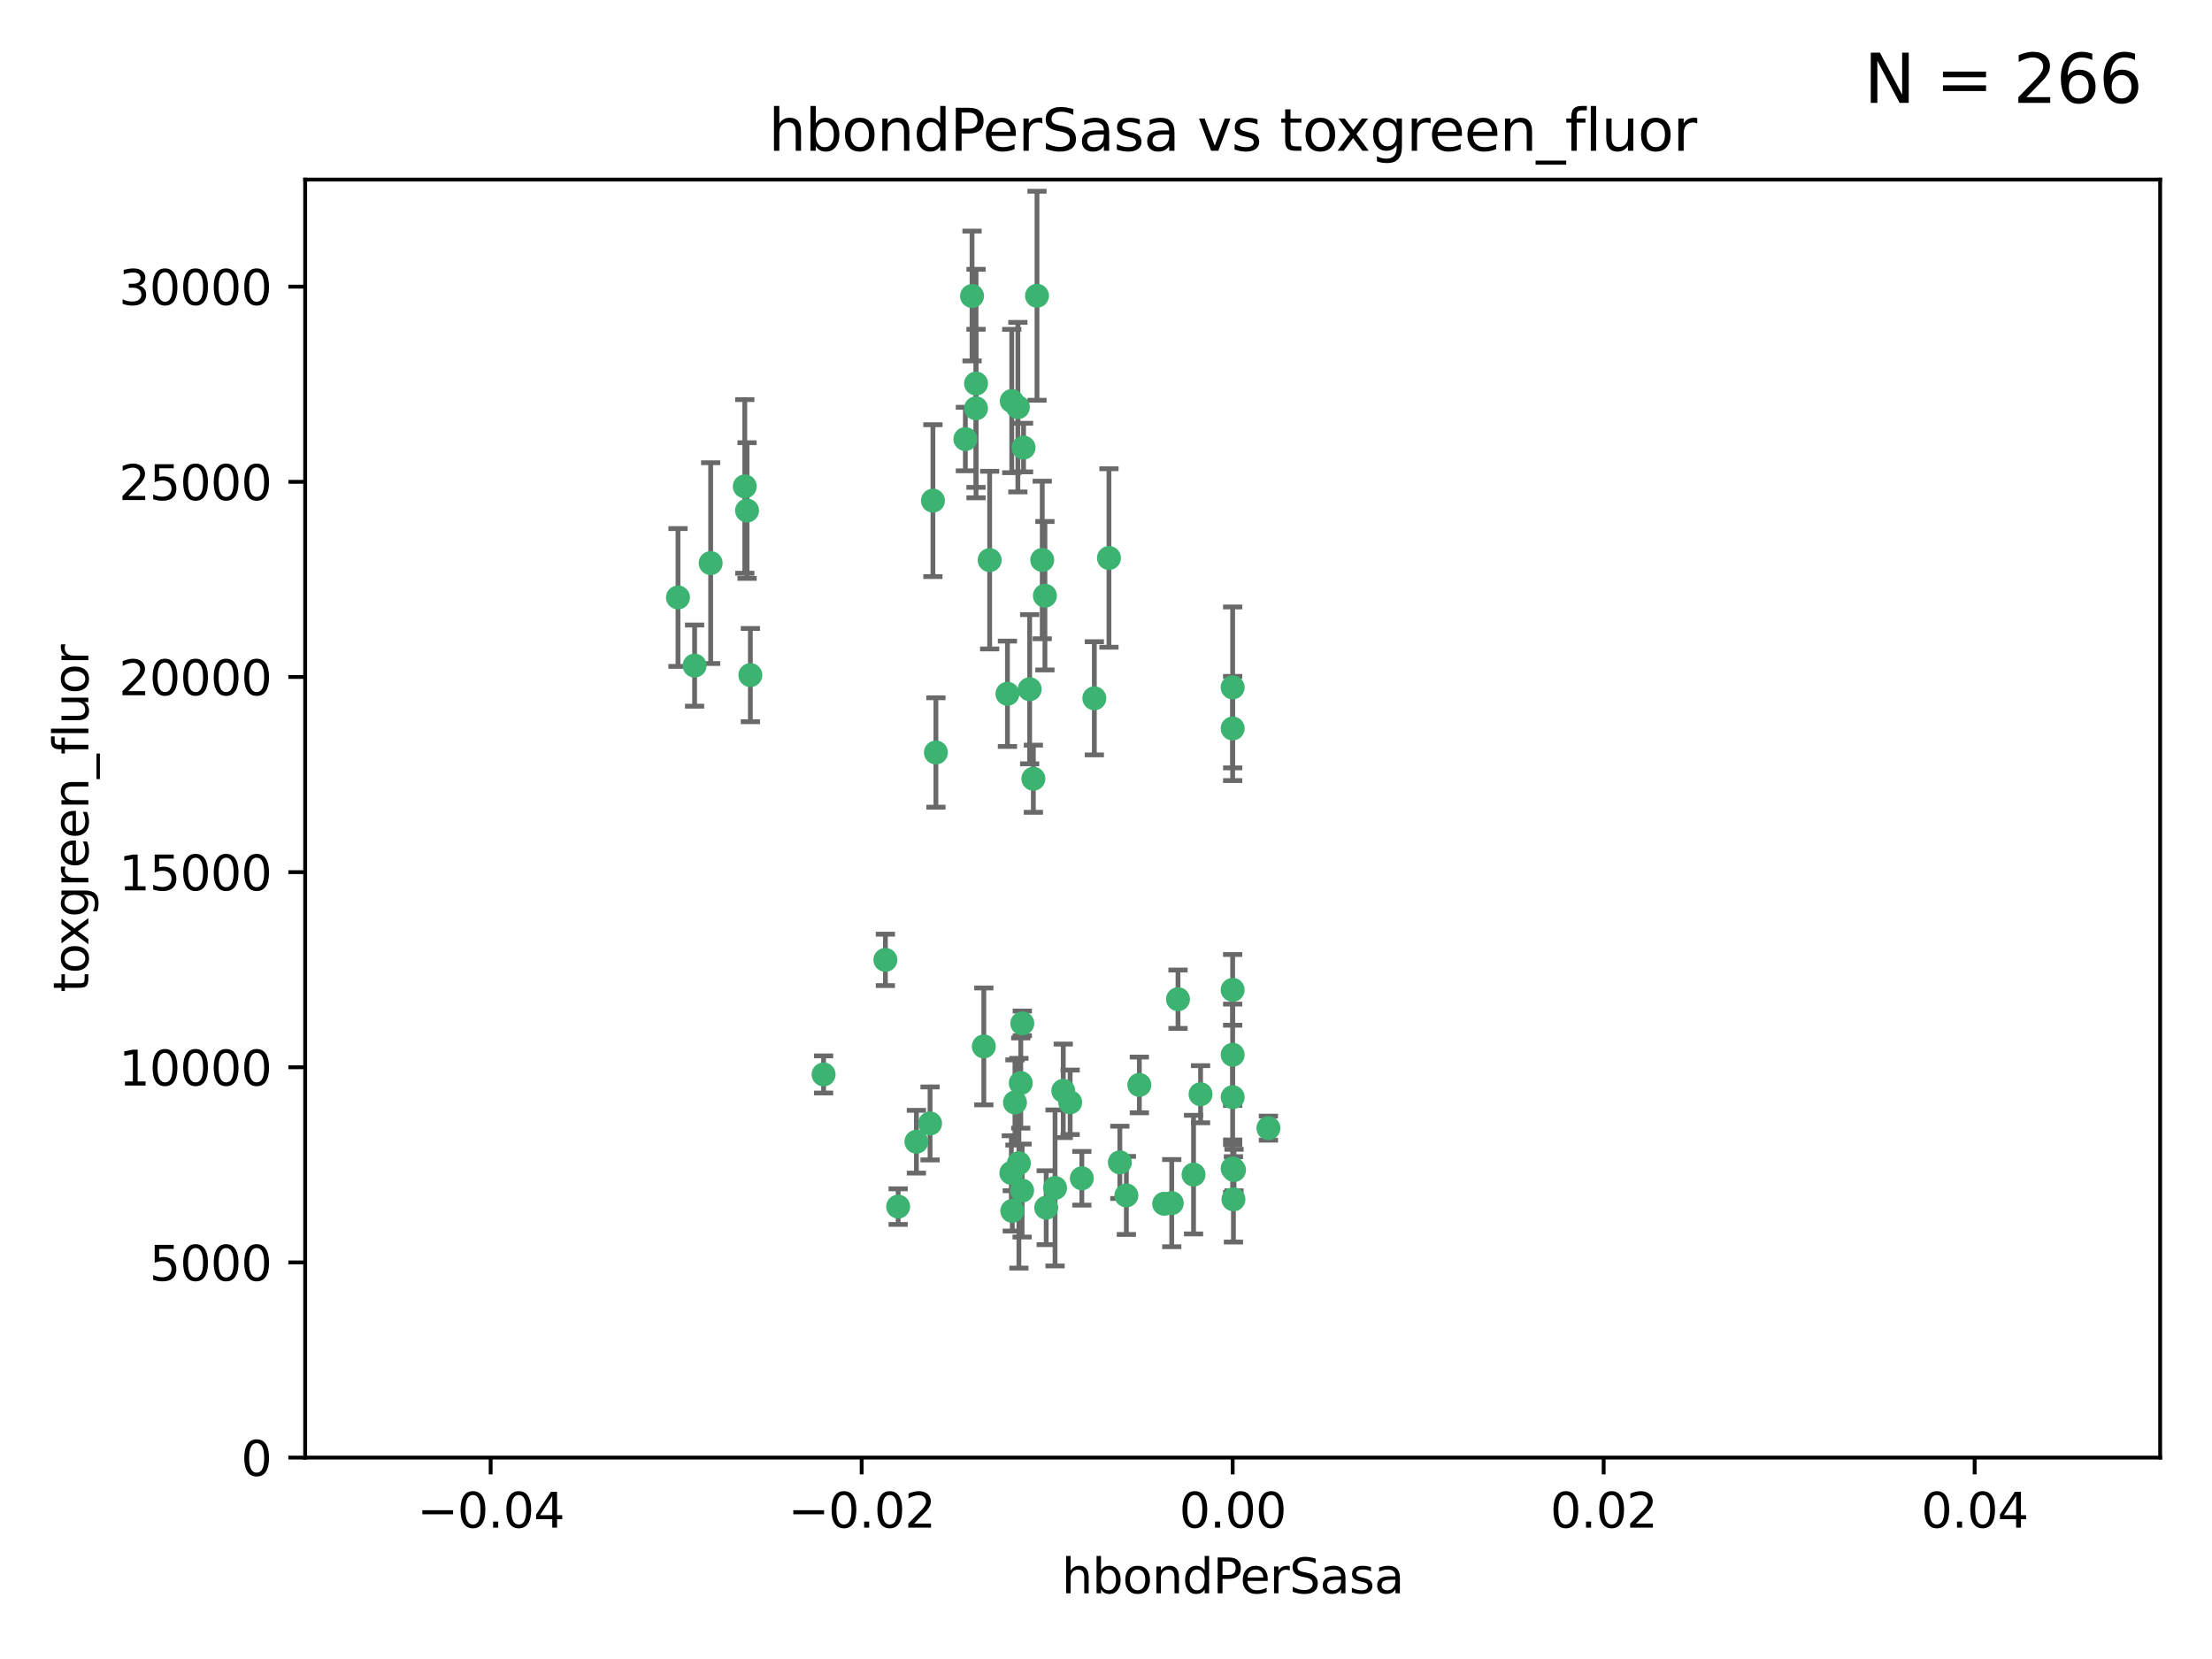 <?xml version="1.0" encoding="utf-8" standalone="no"?>
<!DOCTYPE svg PUBLIC "-//W3C//DTD SVG 1.1//EN"
  "http://www.w3.org/Graphics/SVG/1.1/DTD/svg11.dtd">
<svg xmlns:xlink="http://www.w3.org/1999/xlink" width="460.8pt" height="345.6pt" viewBox="0 0 460.8 345.6" xmlns="http://www.w3.org/2000/svg" version="1.1">
 <defs>
  <style type="text/css">*{stroke-linejoin: round; stroke-linecap: butt}</style>
 </defs>
 <g id="figure_1">
  <g id="patch_1">
   <path d="M 0 345.6 
L 460.8 345.6 
L 460.8 0 
L 0 0 
z
" style="fill: #ffffff"/>
  </g>
  <g id="axes_1">
   <g id="patch_2">
    <path d="M 63.571 303.64 
L 450 303.64 
L 450 37.411 
L 63.571 37.411 
z
" style="fill: #ffffff"/>
   </g>
   <g id="PathCollection_1">
    <defs>
     <path id="mce3daa9ee6" d="M 0 1.118 
C 0.297 1.118 0.581 1 0.791 0.791 
C 1 0.581 1.118 0.297 1.118 0 
C 1.118 -0.297 1 -0.581 0.791 -0.791 
C 0.581 -1 0.297 -1.118 0 -1.118 
C -0.297 -1.118 -0.581 -1 -0.791 -0.791 
C -1 -0.581 -1.118 -0.297 -1.118 0 
C -1.118 0.297 -1 0.581 -0.791 0.791 
C -0.581 1 -0.297 1.118 0 1.118 
z
" style="stroke: #3cb371"/>
    </defs>
    <g clip-path="url(#p9d597a5215)">
     <use xlink:href="#mce3daa9ee6" x="216.026" y="61.614" style="fill: #3cb371; stroke: #3cb371"/>
     <use xlink:href="#mce3daa9ee6" x="217.677" y="124.1" style="fill: #3cb371; stroke: #3cb371"/>
     <use xlink:href="#mce3daa9ee6" x="155.626" y="106.358" style="fill: #3cb371; stroke: #3cb371"/>
     <use xlink:href="#mce3daa9ee6" x="203.329" y="79.9" style="fill: #3cb371; stroke: #3cb371"/>
     <use xlink:href="#mce3daa9ee6" x="203.319" y="85.062" style="fill: #3cb371; stroke: #3cb371"/>
     <use xlink:href="#mce3daa9ee6" x="156.315" y="140.634" style="fill: #3cb371; stroke: #3cb371"/>
     <use xlink:href="#mce3daa9ee6" x="148.044" y="117.306" style="fill: #3cb371; stroke: #3cb371"/>
     <use xlink:href="#mce3daa9ee6" x="155.154" y="101.33" style="fill: #3cb371; stroke: #3cb371"/>
     <use xlink:href="#mce3daa9ee6" x="214.498" y="143.574" style="fill: #3cb371; stroke: #3cb371"/>
     <use xlink:href="#mce3daa9ee6" x="212.043" y="84.817" style="fill: #3cb371; stroke: #3cb371"/>
     <use xlink:href="#mce3daa9ee6" x="206.164" y="116.682" style="fill: #3cb371; stroke: #3cb371"/>
     <use xlink:href="#mce3daa9ee6" x="201.107" y="91.463" style="fill: #3cb371; stroke: #3cb371"/>
     <use xlink:href="#mce3daa9ee6" x="210.768" y="83.54" style="fill: #3cb371; stroke: #3cb371"/>
     <use xlink:href="#mce3daa9ee6" x="264.233" y="235.012" style="fill: #3cb371; stroke: #3cb371"/>
     <use xlink:href="#mce3daa9ee6" x="212.255" y="242.324" style="fill: #3cb371; stroke: #3cb371"/>
     <use xlink:href="#mce3daa9ee6" x="213.226" y="93.237" style="fill: #3cb371; stroke: #3cb371"/>
     <use xlink:href="#mce3daa9ee6" x="217.118" y="116.65" style="fill: #3cb371; stroke: #3cb371"/>
     <use xlink:href="#mce3daa9ee6" x="202.496" y="61.664" style="fill: #3cb371; stroke: #3cb371"/>
     <use xlink:href="#mce3daa9ee6" x="209.868" y="144.527" style="fill: #3cb371; stroke: #3cb371"/>
     <use xlink:href="#mce3daa9ee6" x="184.442" y="199.958" style="fill: #3cb371; stroke: #3cb371"/>
     <use xlink:href="#mce3daa9ee6" x="210.682" y="244.349" style="fill: #3cb371; stroke: #3cb371"/>
     <use xlink:href="#mce3daa9ee6" x="194.344" y="104.293" style="fill: #3cb371; stroke: #3cb371"/>
     <use xlink:href="#mce3daa9ee6" x="194.968" y="156.754" style="fill: #3cb371; stroke: #3cb371"/>
     <use xlink:href="#mce3daa9ee6" x="244.095" y="250.635" style="fill: #3cb371; stroke: #3cb371"/>
     <use xlink:href="#mce3daa9ee6" x="144.699" y="138.657" style="fill: #3cb371; stroke: #3cb371"/>
     <use xlink:href="#mce3daa9ee6" x="141.236" y="124.464" style="fill: #3cb371; stroke: #3cb371"/>
     <use xlink:href="#mce3daa9ee6" x="242.524" y="250.767" style="fill: #3cb371; stroke: #3cb371"/>
     <use xlink:href="#mce3daa9ee6" x="190.904" y="237.838" style="fill: #3cb371; stroke: #3cb371"/>
     <use xlink:href="#mce3daa9ee6" x="215.269" y="162.223" style="fill: #3cb371; stroke: #3cb371"/>
     <use xlink:href="#mce3daa9ee6" x="237.346" y="226.007" style="fill: #3cb371; stroke: #3cb371"/>
     <use xlink:href="#mce3daa9ee6" x="256.948" y="249.848" style="fill: #3cb371; stroke: #3cb371"/>
     <use xlink:href="#mce3daa9ee6" x="219.786" y="247.472" style="fill: #3cb371; stroke: #3cb371"/>
     <use xlink:href="#mce3daa9ee6" x="234.644" y="249.032" style="fill: #3cb371; stroke: #3cb371"/>
     <use xlink:href="#mce3daa9ee6" x="204.948" y="217.987" style="fill: #3cb371; stroke: #3cb371"/>
     <use xlink:href="#mce3daa9ee6" x="212.925" y="248.016" style="fill: #3cb371; stroke: #3cb371"/>
     <use xlink:href="#mce3daa9ee6" x="221.497" y="227.238" style="fill: #3cb371; stroke: #3cb371"/>
     <use xlink:href="#mce3daa9ee6" x="233.286" y="242.138" style="fill: #3cb371; stroke: #3cb371"/>
     <use xlink:href="#mce3daa9ee6" x="217.943" y="251.584" style="fill: #3cb371; stroke: #3cb371"/>
     <use xlink:href="#mce3daa9ee6" x="187.102" y="251.36" style="fill: #3cb371; stroke: #3cb371"/>
     <use xlink:href="#mce3daa9ee6" x="212.966" y="213.19" style="fill: #3cb371; stroke: #3cb371"/>
     <use xlink:href="#mce3daa9ee6" x="256.786" y="206.203" style="fill: #3cb371; stroke: #3cb371"/>
     <use xlink:href="#mce3daa9ee6" x="227.97" y="145.468" style="fill: #3cb371; stroke: #3cb371"/>
     <use xlink:href="#mce3daa9ee6" x="222.931" y="229.628" style="fill: #3cb371; stroke: #3cb371"/>
     <use xlink:href="#mce3daa9ee6" x="211.436" y="229.663" style="fill: #3cb371; stroke: #3cb371"/>
     <use xlink:href="#mce3daa9ee6" x="225.369" y="245.459" style="fill: #3cb371; stroke: #3cb371"/>
     <use xlink:href="#mce3daa9ee6" x="256.786" y="219.726" style="fill: #3cb371; stroke: #3cb371"/>
     <use xlink:href="#mce3daa9ee6" x="245.4" y="208.158" style="fill: #3cb371; stroke: #3cb371"/>
     <use xlink:href="#mce3daa9ee6" x="210.881" y="252.249" style="fill: #3cb371; stroke: #3cb371"/>
     <use xlink:href="#mce3daa9ee6" x="250.099" y="227.947" style="fill: #3cb371; stroke: #3cb371"/>
     <use xlink:href="#mce3daa9ee6" x="256.786" y="143.2" style="fill: #3cb371; stroke: #3cb371"/>
     <use xlink:href="#mce3daa9ee6" x="231.015" y="116.24" style="fill: #3cb371; stroke: #3cb371"/>
     <use xlink:href="#mce3daa9ee6" x="256.786" y="228.56" style="fill: #3cb371; stroke: #3cb371"/>
     <use xlink:href="#mce3daa9ee6" x="256.786" y="243.416" style="fill: #3cb371; stroke: #3cb371"/>
     <use xlink:href="#mce3daa9ee6" x="248.636" y="244.691" style="fill: #3cb371; stroke: #3cb371"/>
     <use xlink:href="#mce3daa9ee6" x="257.069" y="243.742" style="fill: #3cb371; stroke: #3cb371"/>
     <use xlink:href="#mce3daa9ee6" x="212.645" y="225.621" style="fill: #3cb371; stroke: #3cb371"/>
     <use xlink:href="#mce3daa9ee6" x="193.749" y="234.031" style="fill: #3cb371; stroke: #3cb371"/>
     <use xlink:href="#mce3daa9ee6" x="171.569" y="223.827" style="fill: #3cb371; stroke: #3cb371"/>
     <use xlink:href="#mce3daa9ee6" x="256.786" y="151.755" style="fill: #3cb371; stroke: #3cb371"/>
    </g>
   </g>
   <g id="matplotlib.axis_1">
    <g id="xtick_1">
     <g id="line2d_1">
      <defs>
       <path id="m438fb7c236" d="M 0 0 
L 0 3.5 
" style="stroke: #000000; stroke-width: 0.8"/>
      </defs>
      <g>
       <use xlink:href="#m438fb7c236" x="102.214" y="303.64" style="stroke: #000000; stroke-width: 0.8"/>
      </g>
     </g>
     <g id="text_1">
      <!-- −0.04 -->
      <g transform="translate(86.891 318.238)scale(0.1 -0.1)">
       <defs>
        <path id="DejaVuSans-2212" d="M 678 2272 
L 4684 2272 
L 4684 1741 
L 678 1741 
L 678 2272 
z
" transform="scale(0.016)"/>
        <path id="DejaVuSans-30" d="M 2034 4250 
Q 1547 4250 1301 3770 
Q 1056 3291 1056 2328 
Q 1056 1369 1301 889 
Q 1547 409 2034 409 
Q 2525 409 2770 889 
Q 3016 1369 3016 2328 
Q 3016 3291 2770 3770 
Q 2525 4250 2034 4250 
z
M 2034 4750 
Q 2819 4750 3233 4129 
Q 3647 3509 3647 2328 
Q 3647 1150 3233 529 
Q 2819 -91 2034 -91 
Q 1250 -91 836 529 
Q 422 1150 422 2328 
Q 422 3509 836 4129 
Q 1250 4750 2034 4750 
z
" transform="scale(0.016)"/>
        <path id="DejaVuSans-2e" d="M 684 794 
L 1344 794 
L 1344 0 
L 684 0 
L 684 794 
z
" transform="scale(0.016)"/>
        <path id="DejaVuSans-34" d="M 2419 4116 
L 825 1625 
L 2419 1625 
L 2419 4116 
z
M 2253 4666 
L 3047 4666 
L 3047 1625 
L 3713 1625 
L 3713 1100 
L 3047 1100 
L 3047 0 
L 2419 0 
L 2419 1100 
L 313 1100 
L 313 1709 
L 2253 4666 
z
" transform="scale(0.016)"/>
       </defs>
       <use xlink:href="#DejaVuSans-2212"/>
       <use xlink:href="#DejaVuSans-30" x="83.789"/>
       <use xlink:href="#DejaVuSans-2e" x="147.412"/>
       <use xlink:href="#DejaVuSans-30" x="179.199"/>
       <use xlink:href="#DejaVuSans-34" x="242.822"/>
      </g>
     </g>
    </g>
    <g id="xtick_2">
     <g id="line2d_2">
      <g>
       <use xlink:href="#m438fb7c236" x="179.5" y="303.64" style="stroke: #000000; stroke-width: 0.8"/>
      </g>
     </g>
     <g id="text_2">
      <!-- −0.02 -->
      <g transform="translate(164.177 318.238)scale(0.1 -0.1)">
       <defs>
        <path id="DejaVuSans-32" d="M 1228 531 
L 3431 531 
L 3431 0 
L 469 0 
L 469 531 
Q 828 903 1448 1529 
Q 2069 2156 2228 2338 
Q 2531 2678 2651 2914 
Q 2772 3150 2772 3378 
Q 2772 3750 2511 3984 
Q 2250 4219 1831 4219 
Q 1534 4219 1204 4116 
Q 875 4013 500 3803 
L 500 4441 
Q 881 4594 1212 4672 
Q 1544 4750 1819 4750 
Q 2544 4750 2975 4387 
Q 3406 4025 3406 3419 
Q 3406 3131 3298 2873 
Q 3191 2616 2906 2266 
Q 2828 2175 2409 1742 
Q 1991 1309 1228 531 
z
" transform="scale(0.016)"/>
       </defs>
       <use xlink:href="#DejaVuSans-2212"/>
       <use xlink:href="#DejaVuSans-30" x="83.789"/>
       <use xlink:href="#DejaVuSans-2e" x="147.412"/>
       <use xlink:href="#DejaVuSans-30" x="179.199"/>
       <use xlink:href="#DejaVuSans-32" x="242.822"/>
      </g>
     </g>
    </g>
    <g id="xtick_3">
     <g id="line2d_3">
      <g>
       <use xlink:href="#m438fb7c236" x="256.786" y="303.64" style="stroke: #000000; stroke-width: 0.8"/>
      </g>
     </g>
     <g id="text_3">
      <!-- 0.00 -->
      <g transform="translate(245.653 318.238)scale(0.1 -0.1)">
       <use xlink:href="#DejaVuSans-30"/>
       <use xlink:href="#DejaVuSans-2e" x="63.623"/>
       <use xlink:href="#DejaVuSans-30" x="95.41"/>
       <use xlink:href="#DejaVuSans-30" x="159.033"/>
      </g>
     </g>
    </g>
    <g id="xtick_4">
     <g id="line2d_4">
      <g>
       <use xlink:href="#m438fb7c236" x="334.071" y="303.64" style="stroke: #000000; stroke-width: 0.8"/>
      </g>
     </g>
     <g id="text_4">
      <!-- 0.02 -->
      <g transform="translate(322.939 318.238)scale(0.1 -0.1)">
       <use xlink:href="#DejaVuSans-30"/>
       <use xlink:href="#DejaVuSans-2e" x="63.623"/>
       <use xlink:href="#DejaVuSans-30" x="95.41"/>
       <use xlink:href="#DejaVuSans-32" x="159.033"/>
      </g>
     </g>
    </g>
    <g id="xtick_5">
     <g id="line2d_5">
      <g>
       <use xlink:href="#m438fb7c236" x="411.357" y="303.64" style="stroke: #000000; stroke-width: 0.8"/>
      </g>
     </g>
     <g id="text_5">
      <!-- 0.04 -->
      <g transform="translate(400.224 318.238)scale(0.1 -0.1)">
       <use xlink:href="#DejaVuSans-30"/>
       <use xlink:href="#DejaVuSans-2e" x="63.623"/>
       <use xlink:href="#DejaVuSans-30" x="95.41"/>
       <use xlink:href="#DejaVuSans-34" x="159.033"/>
      </g>
     </g>
    </g>
    <g id="text_6">
     <!-- hbondPerSasa -->
     <g transform="translate(221.168 331.917)scale(0.1 -0.1)">
      <defs>
       <path id="DejaVuSans-68" d="M 3513 2113 
L 3513 0 
L 2938 0 
L 2938 2094 
Q 2938 2591 2744 2837 
Q 2550 3084 2163 3084 
Q 1697 3084 1428 2787 
Q 1159 2491 1159 1978 
L 1159 0 
L 581 0 
L 581 4863 
L 1159 4863 
L 1159 2956 
Q 1366 3272 1645 3428 
Q 1925 3584 2291 3584 
Q 2894 3584 3203 3211 
Q 3513 2838 3513 2113 
z
" transform="scale(0.016)"/>
       <path id="DejaVuSans-62" d="M 3116 1747 
Q 3116 2381 2855 2742 
Q 2594 3103 2138 3103 
Q 1681 3103 1420 2742 
Q 1159 2381 1159 1747 
Q 1159 1113 1420 752 
Q 1681 391 2138 391 
Q 2594 391 2855 752 
Q 3116 1113 3116 1747 
z
M 1159 2969 
Q 1341 3281 1617 3432 
Q 1894 3584 2278 3584 
Q 2916 3584 3314 3078 
Q 3713 2572 3713 1747 
Q 3713 922 3314 415 
Q 2916 -91 2278 -91 
Q 1894 -91 1617 61 
Q 1341 213 1159 525 
L 1159 0 
L 581 0 
L 581 4863 
L 1159 4863 
L 1159 2969 
z
" transform="scale(0.016)"/>
       <path id="DejaVuSans-6f" d="M 1959 3097 
Q 1497 3097 1228 2736 
Q 959 2375 959 1747 
Q 959 1119 1226 758 
Q 1494 397 1959 397 
Q 2419 397 2687 759 
Q 2956 1122 2956 1747 
Q 2956 2369 2687 2733 
Q 2419 3097 1959 3097 
z
M 1959 3584 
Q 2709 3584 3137 3096 
Q 3566 2609 3566 1747 
Q 3566 888 3137 398 
Q 2709 -91 1959 -91 
Q 1206 -91 779 398 
Q 353 888 353 1747 
Q 353 2609 779 3096 
Q 1206 3584 1959 3584 
z
" transform="scale(0.016)"/>
       <path id="DejaVuSans-6e" d="M 3513 2113 
L 3513 0 
L 2938 0 
L 2938 2094 
Q 2938 2591 2744 2837 
Q 2550 3084 2163 3084 
Q 1697 3084 1428 2787 
Q 1159 2491 1159 1978 
L 1159 0 
L 581 0 
L 581 3500 
L 1159 3500 
L 1159 2956 
Q 1366 3272 1645 3428 
Q 1925 3584 2291 3584 
Q 2894 3584 3203 3211 
Q 3513 2838 3513 2113 
z
" transform="scale(0.016)"/>
       <path id="DejaVuSans-64" d="M 2906 2969 
L 2906 4863 
L 3481 4863 
L 3481 0 
L 2906 0 
L 2906 525 
Q 2725 213 2448 61 
Q 2172 -91 1784 -91 
Q 1150 -91 751 415 
Q 353 922 353 1747 
Q 353 2572 751 3078 
Q 1150 3584 1784 3584 
Q 2172 3584 2448 3432 
Q 2725 3281 2906 2969 
z
M 947 1747 
Q 947 1113 1208 752 
Q 1469 391 1925 391 
Q 2381 391 2643 752 
Q 2906 1113 2906 1747 
Q 2906 2381 2643 2742 
Q 2381 3103 1925 3103 
Q 1469 3103 1208 2742 
Q 947 2381 947 1747 
z
" transform="scale(0.016)"/>
       <path id="DejaVuSans-50" d="M 1259 4147 
L 1259 2394 
L 2053 2394 
Q 2494 2394 2734 2622 
Q 2975 2850 2975 3272 
Q 2975 3691 2734 3919 
Q 2494 4147 2053 4147 
L 1259 4147 
z
M 628 4666 
L 2053 4666 
Q 2838 4666 3239 4311 
Q 3641 3956 3641 3272 
Q 3641 2581 3239 2228 
Q 2838 1875 2053 1875 
L 1259 1875 
L 1259 0 
L 628 0 
L 628 4666 
z
" transform="scale(0.016)"/>
       <path id="DejaVuSans-65" d="M 3597 1894 
L 3597 1613 
L 953 1613 
Q 991 1019 1311 708 
Q 1631 397 2203 397 
Q 2534 397 2845 478 
Q 3156 559 3463 722 
L 3463 178 
Q 3153 47 2828 -22 
Q 2503 -91 2169 -91 
Q 1331 -91 842 396 
Q 353 884 353 1716 
Q 353 2575 817 3079 
Q 1281 3584 2069 3584 
Q 2775 3584 3186 3129 
Q 3597 2675 3597 1894 
z
M 3022 2063 
Q 3016 2534 2758 2815 
Q 2500 3097 2075 3097 
Q 1594 3097 1305 2825 
Q 1016 2553 972 2059 
L 3022 2063 
z
" transform="scale(0.016)"/>
       <path id="DejaVuSans-72" d="M 2631 2963 
Q 2534 3019 2420 3045 
Q 2306 3072 2169 3072 
Q 1681 3072 1420 2755 
Q 1159 2438 1159 1844 
L 1159 0 
L 581 0 
L 581 3500 
L 1159 3500 
L 1159 2956 
Q 1341 3275 1631 3429 
Q 1922 3584 2338 3584 
Q 2397 3584 2469 3576 
Q 2541 3569 2628 3553 
L 2631 2963 
z
" transform="scale(0.016)"/>
       <path id="DejaVuSans-53" d="M 3425 4513 
L 3425 3897 
Q 3066 4069 2747 4153 
Q 2428 4238 2131 4238 
Q 1616 4238 1336 4038 
Q 1056 3838 1056 3469 
Q 1056 3159 1242 3001 
Q 1428 2844 1947 2747 
L 2328 2669 
Q 3034 2534 3370 2195 
Q 3706 1856 3706 1288 
Q 3706 609 3251 259 
Q 2797 -91 1919 -91 
Q 1588 -91 1214 -16 
Q 841 59 441 206 
L 441 856 
Q 825 641 1194 531 
Q 1563 422 1919 422 
Q 2459 422 2753 634 
Q 3047 847 3047 1241 
Q 3047 1584 2836 1778 
Q 2625 1972 2144 2069 
L 1759 2144 
Q 1053 2284 737 2584 
Q 422 2884 422 3419 
Q 422 4038 858 4394 
Q 1294 4750 2059 4750 
Q 2388 4750 2728 4690 
Q 3069 4631 3425 4513 
z
" transform="scale(0.016)"/>
       <path id="DejaVuSans-61" d="M 2194 1759 
Q 1497 1759 1228 1600 
Q 959 1441 959 1056 
Q 959 750 1161 570 
Q 1363 391 1709 391 
Q 2188 391 2477 730 
Q 2766 1069 2766 1631 
L 2766 1759 
L 2194 1759 
z
M 3341 1997 
L 3341 0 
L 2766 0 
L 2766 531 
Q 2569 213 2275 61 
Q 1981 -91 1556 -91 
Q 1019 -91 701 211 
Q 384 513 384 1019 
Q 384 1609 779 1909 
Q 1175 2209 1959 2209 
L 2766 2209 
L 2766 2266 
Q 2766 2663 2505 2880 
Q 2244 3097 1772 3097 
Q 1472 3097 1187 3025 
Q 903 2953 641 2809 
L 641 3341 
Q 956 3463 1253 3523 
Q 1550 3584 1831 3584 
Q 2591 3584 2966 3190 
Q 3341 2797 3341 1997 
z
" transform="scale(0.016)"/>
       <path id="DejaVuSans-73" d="M 2834 3397 
L 2834 2853 
Q 2591 2978 2328 3040 
Q 2066 3103 1784 3103 
Q 1356 3103 1142 2972 
Q 928 2841 928 2578 
Q 928 2378 1081 2264 
Q 1234 2150 1697 2047 
L 1894 2003 
Q 2506 1872 2764 1633 
Q 3022 1394 3022 966 
Q 3022 478 2636 193 
Q 2250 -91 1575 -91 
Q 1294 -91 989 -36 
Q 684 19 347 128 
L 347 722 
Q 666 556 975 473 
Q 1284 391 1588 391 
Q 1994 391 2212 530 
Q 2431 669 2431 922 
Q 2431 1156 2273 1281 
Q 2116 1406 1581 1522 
L 1381 1569 
Q 847 1681 609 1914 
Q 372 2147 372 2553 
Q 372 3047 722 3315 
Q 1072 3584 1716 3584 
Q 2034 3584 2315 3537 
Q 2597 3491 2834 3397 
z
" transform="scale(0.016)"/>
      </defs>
      <use xlink:href="#DejaVuSans-68"/>
      <use xlink:href="#DejaVuSans-62" x="63.379"/>
      <use xlink:href="#DejaVuSans-6f" x="126.855"/>
      <use xlink:href="#DejaVuSans-6e" x="188.037"/>
      <use xlink:href="#DejaVuSans-64" x="251.416"/>
      <use xlink:href="#DejaVuSans-50" x="314.893"/>
      <use xlink:href="#DejaVuSans-65" x="371.57"/>
      <use xlink:href="#DejaVuSans-72" x="433.094"/>
      <use xlink:href="#DejaVuSans-53" x="474.207"/>
      <use xlink:href="#DejaVuSans-61" x="537.684"/>
      <use xlink:href="#DejaVuSans-73" x="598.963"/>
      <use xlink:href="#DejaVuSans-61" x="651.062"/>
     </g>
    </g>
   </g>
   <g id="matplotlib.axis_2">
    <g id="ytick_1">
     <g id="line2d_6">
      <defs>
       <path id="m5b113734f9" d="M 0 0 
L -3.5 0 
" style="stroke: #000000; stroke-width: 0.8"/>
      </defs>
      <g>
       <use xlink:href="#m5b113734f9" x="63.571" y="303.64" style="stroke: #000000; stroke-width: 0.8"/>
      </g>
     </g>
     <g id="text_7">
      <!-- 0 -->
      <g transform="translate(50.209 307.439)scale(0.1 -0.1)">
       <use xlink:href="#DejaVuSans-30"/>
      </g>
     </g>
    </g>
    <g id="ytick_2">
     <g id="line2d_7">
      <g>
       <use xlink:href="#m5b113734f9" x="63.571" y="262.986" style="stroke: #000000; stroke-width: 0.8"/>
      </g>
     </g>
     <g id="text_8">
      <!-- 5000 -->
      <g transform="translate(31.121 266.786)scale(0.1 -0.1)">
       <defs>
        <path id="DejaVuSans-35" d="M 691 4666 
L 3169 4666 
L 3169 4134 
L 1269 4134 
L 1269 2991 
Q 1406 3038 1543 3061 
Q 1681 3084 1819 3084 
Q 2600 3084 3056 2656 
Q 3513 2228 3513 1497 
Q 3513 744 3044 326 
Q 2575 -91 1722 -91 
Q 1428 -91 1123 -41 
Q 819 9 494 109 
L 494 744 
Q 775 591 1075 516 
Q 1375 441 1709 441 
Q 2250 441 2565 725 
Q 2881 1009 2881 1497 
Q 2881 1984 2565 2268 
Q 2250 2553 1709 2553 
Q 1456 2553 1204 2497 
Q 953 2441 691 2322 
L 691 4666 
z
" transform="scale(0.016)"/>
       </defs>
       <use xlink:href="#DejaVuSans-35"/>
       <use xlink:href="#DejaVuSans-30" x="63.623"/>
       <use xlink:href="#DejaVuSans-30" x="127.246"/>
       <use xlink:href="#DejaVuSans-30" x="190.869"/>
      </g>
     </g>
    </g>
    <g id="ytick_3">
     <g id="line2d_8">
      <g>
       <use xlink:href="#m5b113734f9" x="63.571" y="222.333" style="stroke: #000000; stroke-width: 0.8"/>
      </g>
     </g>
     <g id="text_9">
      <!-- 10000 -->
      <g transform="translate(24.759 226.132)scale(0.1 -0.1)">
       <defs>
        <path id="DejaVuSans-31" d="M 794 531 
L 1825 531 
L 1825 4091 
L 703 3866 
L 703 4441 
L 1819 4666 
L 2450 4666 
L 2450 531 
L 3481 531 
L 3481 0 
L 794 0 
L 794 531 
z
" transform="scale(0.016)"/>
       </defs>
       <use xlink:href="#DejaVuSans-31"/>
       <use xlink:href="#DejaVuSans-30" x="63.623"/>
       <use xlink:href="#DejaVuSans-30" x="127.246"/>
       <use xlink:href="#DejaVuSans-30" x="190.869"/>
       <use xlink:href="#DejaVuSans-30" x="254.492"/>
      </g>
     </g>
    </g>
    <g id="ytick_4">
     <g id="line2d_9">
      <g>
       <use xlink:href="#m5b113734f9" x="63.571" y="181.679" style="stroke: #000000; stroke-width: 0.8"/>
      </g>
     </g>
     <g id="text_10">
      <!-- 15000 -->
      <g transform="translate(24.759 185.478)scale(0.1 -0.1)">
       <use xlink:href="#DejaVuSans-31"/>
       <use xlink:href="#DejaVuSans-35" x="63.623"/>
       <use xlink:href="#DejaVuSans-30" x="127.246"/>
       <use xlink:href="#DejaVuSans-30" x="190.869"/>
       <use xlink:href="#DejaVuSans-30" x="254.492"/>
      </g>
     </g>
    </g>
    <g id="ytick_5">
     <g id="line2d_10">
      <g>
       <use xlink:href="#m5b113734f9" x="63.571" y="141.026" style="stroke: #000000; stroke-width: 0.8"/>
      </g>
     </g>
     <g id="text_11">
      <!-- 20000 -->
      <g transform="translate(24.759 144.825)scale(0.1 -0.1)">
       <use xlink:href="#DejaVuSans-32"/>
       <use xlink:href="#DejaVuSans-30" x="63.623"/>
       <use xlink:href="#DejaVuSans-30" x="127.246"/>
       <use xlink:href="#DejaVuSans-30" x="190.869"/>
       <use xlink:href="#DejaVuSans-30" x="254.492"/>
      </g>
     </g>
    </g>
    <g id="ytick_6">
     <g id="line2d_11">
      <g>
       <use xlink:href="#m5b113734f9" x="63.571" y="100.372" style="stroke: #000000; stroke-width: 0.8"/>
      </g>
     </g>
     <g id="text_12">
      <!-- 25000 -->
      <g transform="translate(24.759 104.171)scale(0.1 -0.1)">
       <use xlink:href="#DejaVuSans-32"/>
       <use xlink:href="#DejaVuSans-35" x="63.623"/>
       <use xlink:href="#DejaVuSans-30" x="127.246"/>
       <use xlink:href="#DejaVuSans-30" x="190.869"/>
       <use xlink:href="#DejaVuSans-30" x="254.492"/>
      </g>
     </g>
    </g>
    <g id="ytick_7">
     <g id="line2d_12">
      <g>
       <use xlink:href="#m5b113734f9" x="63.571" y="59.718" style="stroke: #000000; stroke-width: 0.8"/>
      </g>
     </g>
     <g id="text_13">
      <!-- 30000 -->
      <g transform="translate(24.759 63.518)scale(0.1 -0.1)">
       <defs>
        <path id="DejaVuSans-33" d="M 2597 2516 
Q 3050 2419 3304 2112 
Q 3559 1806 3559 1356 
Q 3559 666 3084 287 
Q 2609 -91 1734 -91 
Q 1441 -91 1130 -33 
Q 819 25 488 141 
L 488 750 
Q 750 597 1062 519 
Q 1375 441 1716 441 
Q 2309 441 2620 675 
Q 2931 909 2931 1356 
Q 2931 1769 2642 2001 
Q 2353 2234 1838 2234 
L 1294 2234 
L 1294 2753 
L 1863 2753 
Q 2328 2753 2575 2939 
Q 2822 3125 2822 3475 
Q 2822 3834 2567 4026 
Q 2313 4219 1838 4219 
Q 1578 4219 1281 4162 
Q 984 4106 628 3988 
L 628 4550 
Q 988 4650 1302 4700 
Q 1616 4750 1894 4750 
Q 2613 4750 3031 4423 
Q 3450 4097 3450 3541 
Q 3450 3153 3228 2886 
Q 3006 2619 2597 2516 
z
" transform="scale(0.016)"/>
       </defs>
       <use xlink:href="#DejaVuSans-33"/>
       <use xlink:href="#DejaVuSans-30" x="63.623"/>
       <use xlink:href="#DejaVuSans-30" x="127.246"/>
       <use xlink:href="#DejaVuSans-30" x="190.869"/>
       <use xlink:href="#DejaVuSans-30" x="254.492"/>
      </g>
     </g>
    </g>
    <g id="text_14">
     <!-- toxgreen_fluor -->
     <g transform="translate(18.401 206.72)rotate(-90)scale(0.1 -0.1)">
      <defs>
       <path id="DejaVuSans-74" d="M 1172 4494 
L 1172 3500 
L 2356 3500 
L 2356 3053 
L 1172 3053 
L 1172 1153 
Q 1172 725 1289 603 
Q 1406 481 1766 481 
L 2356 481 
L 2356 0 
L 1766 0 
Q 1100 0 847 248 
Q 594 497 594 1153 
L 594 3053 
L 172 3053 
L 172 3500 
L 594 3500 
L 594 4494 
L 1172 4494 
z
" transform="scale(0.016)"/>
       <path id="DejaVuSans-78" d="M 3513 3500 
L 2247 1797 
L 3578 0 
L 2900 0 
L 1881 1375 
L 863 0 
L 184 0 
L 1544 1831 
L 300 3500 
L 978 3500 
L 1906 2253 
L 2834 3500 
L 3513 3500 
z
" transform="scale(0.016)"/>
       <path id="DejaVuSans-67" d="M 2906 1791 
Q 2906 2416 2648 2759 
Q 2391 3103 1925 3103 
Q 1463 3103 1205 2759 
Q 947 2416 947 1791 
Q 947 1169 1205 825 
Q 1463 481 1925 481 
Q 2391 481 2648 825 
Q 2906 1169 2906 1791 
z
M 3481 434 
Q 3481 -459 3084 -895 
Q 2688 -1331 1869 -1331 
Q 1566 -1331 1297 -1286 
Q 1028 -1241 775 -1147 
L 775 -588 
Q 1028 -725 1275 -790 
Q 1522 -856 1778 -856 
Q 2344 -856 2625 -561 
Q 2906 -266 2906 331 
L 2906 616 
Q 2728 306 2450 153 
Q 2172 0 1784 0 
Q 1141 0 747 490 
Q 353 981 353 1791 
Q 353 2603 747 3093 
Q 1141 3584 1784 3584 
Q 2172 3584 2450 3431 
Q 2728 3278 2906 2969 
L 2906 3500 
L 3481 3500 
L 3481 434 
z
" transform="scale(0.016)"/>
       <path id="DejaVuSans-5f" d="M 3263 -1063 
L 3263 -1509 
L -63 -1509 
L -63 -1063 
L 3263 -1063 
z
" transform="scale(0.016)"/>
       <path id="DejaVuSans-66" d="M 2375 4863 
L 2375 4384 
L 1825 4384 
Q 1516 4384 1395 4259 
Q 1275 4134 1275 3809 
L 1275 3500 
L 2222 3500 
L 2222 3053 
L 1275 3053 
L 1275 0 
L 697 0 
L 697 3053 
L 147 3053 
L 147 3500 
L 697 3500 
L 697 3744 
Q 697 4328 969 4595 
Q 1241 4863 1831 4863 
L 2375 4863 
z
" transform="scale(0.016)"/>
       <path id="DejaVuSans-6c" d="M 603 4863 
L 1178 4863 
L 1178 0 
L 603 0 
L 603 4863 
z
" transform="scale(0.016)"/>
       <path id="DejaVuSans-75" d="M 544 1381 
L 544 3500 
L 1119 3500 
L 1119 1403 
Q 1119 906 1312 657 
Q 1506 409 1894 409 
Q 2359 409 2629 706 
Q 2900 1003 2900 1516 
L 2900 3500 
L 3475 3500 
L 3475 0 
L 2900 0 
L 2900 538 
Q 2691 219 2414 64 
Q 2138 -91 1772 -91 
Q 1169 -91 856 284 
Q 544 659 544 1381 
z
M 1991 3584 
L 1991 3584 
z
" transform="scale(0.016)"/>
      </defs>
      <use xlink:href="#DejaVuSans-74"/>
      <use xlink:href="#DejaVuSans-6f" x="39.209"/>
      <use xlink:href="#DejaVuSans-78" x="97.266"/>
      <use xlink:href="#DejaVuSans-67" x="156.445"/>
      <use xlink:href="#DejaVuSans-72" x="219.922"/>
      <use xlink:href="#DejaVuSans-65" x="258.785"/>
      <use xlink:href="#DejaVuSans-65" x="320.309"/>
      <use xlink:href="#DejaVuSans-6e" x="381.832"/>
      <use xlink:href="#DejaVuSans-5f" x="445.211"/>
      <use xlink:href="#DejaVuSans-66" x="495.211"/>
      <use xlink:href="#DejaVuSans-6c" x="530.416"/>
      <use xlink:href="#DejaVuSans-75" x="558.199"/>
      <use xlink:href="#DejaVuSans-6f" x="621.578"/>
      <use xlink:href="#DejaVuSans-72" x="682.76"/>
     </g>
    </g>
   </g>
   <g id="LineCollection_1">
    <path d="M 216.026 83.38 
L 216.026 39.848 
" clip-path="url(#p9d597a5215)" style="fill: none; stroke: #696969"/>
    <path d="M 217.677 139.562 
L 217.677 108.638 
" clip-path="url(#p9d597a5215)" style="fill: none; stroke: #696969"/>
    <path d="M 155.626 120.489 
L 155.626 92.227 
" clip-path="url(#p9d597a5215)" style="fill: none; stroke: #696969"/>
    <path d="M 203.329 103.698 
L 203.329 56.102 
" clip-path="url(#p9d597a5215)" style="fill: none; stroke: #696969"/>
    <path d="M 203.319 101.528 
L 203.319 68.595 
" clip-path="url(#p9d597a5215)" style="fill: none; stroke: #696969"/>
    <path d="M 156.315 150.349 
L 156.315 130.92 
" clip-path="url(#p9d597a5215)" style="fill: none; stroke: #696969"/>
    <path d="M 148.044 138.218 
L 148.044 96.393 
" clip-path="url(#p9d597a5215)" style="fill: none; stroke: #696969"/>
    <path d="M 155.154 119.415 
L 155.154 83.245 
" clip-path="url(#p9d597a5215)" style="fill: none; stroke: #696969"/>
    <path d="M 214.498 159.116 
L 214.498 128.031 
" clip-path="url(#p9d597a5215)" style="fill: none; stroke: #696969"/>
    <path d="M 212.043 102.476 
L 212.043 67.157 
" clip-path="url(#p9d597a5215)" style="fill: none; stroke: #696969"/>
    <path d="M 206.164 135.19 
L 206.164 98.175 
" clip-path="url(#p9d597a5215)" style="fill: none; stroke: #696969"/>
    <path d="M 201.107 98.075 
L 201.107 84.85 
" clip-path="url(#p9d597a5215)" style="fill: none; stroke: #696969"/>
    <path d="M 210.768 98.468 
L 210.768 68.613 
" clip-path="url(#p9d597a5215)" style="fill: none; stroke: #696969"/>
    <path d="M 264.233 237.516 
L 264.233 232.507 
" clip-path="url(#p9d597a5215)" style="fill: none; stroke: #696969"/>
    <path d="M 212.255 264.166 
L 212.255 220.481 
" clip-path="url(#p9d597a5215)" style="fill: none; stroke: #696969"/>
    <path d="M 213.226 98.3 
L 213.226 88.175 
" clip-path="url(#p9d597a5215)" style="fill: none; stroke: #696969"/>
    <path d="M 217.118 133.058 
L 217.118 100.243 
" clip-path="url(#p9d597a5215)" style="fill: none; stroke: #696969"/>
    <path d="M 202.496 75.185 
L 202.496 48.142 
" clip-path="url(#p9d597a5215)" style="fill: none; stroke: #696969"/>
    <path d="M 209.868 155.498 
L 209.868 133.556 
" clip-path="url(#p9d597a5215)" style="fill: none; stroke: #696969"/>
    <path d="M 184.442 205.31 
L 184.442 194.605 
" clip-path="url(#p9d597a5215)" style="fill: none; stroke: #696969"/>
    <path d="M 210.682 252.096 
L 210.682 236.603 
" clip-path="url(#p9d597a5215)" style="fill: none; stroke: #696969"/>
    <path d="M 194.344 120.111 
L 194.344 88.475 
" clip-path="url(#p9d597a5215)" style="fill: none; stroke: #696969"/>
    <path d="M 194.968 168.148 
L 194.968 145.359 
" clip-path="url(#p9d597a5215)" style="fill: none; stroke: #696969"/>
    <path d="M 244.095 259.717 
L 244.095 241.553 
" clip-path="url(#p9d597a5215)" style="fill: none; stroke: #696969"/>
    <path d="M 144.699 147.112 
L 144.699 130.202 
" clip-path="url(#p9d597a5215)" style="fill: none; stroke: #696969"/>
    <path d="M 141.236 138.816 
L 141.236 110.112 
" clip-path="url(#p9d597a5215)" style="fill: none; stroke: #696969"/>
    <path d="M 242.524 251.458 
L 242.524 250.077 
" clip-path="url(#p9d597a5215)" style="fill: none; stroke: #696969"/>
    <path d="M 190.904 244.374 
L 190.904 231.301 
" clip-path="url(#p9d597a5215)" style="fill: none; stroke: #696969"/>
    <path d="M 215.269 169.217 
L 215.269 155.229 
" clip-path="url(#p9d597a5215)" style="fill: none; stroke: #696969"/>
    <path d="M 237.346 231.811 
L 237.346 220.203 
" clip-path="url(#p9d597a5215)" style="fill: none; stroke: #696969"/>
    <path d="M 256.948 258.739 
L 256.948 240.957 
" clip-path="url(#p9d597a5215)" style="fill: none; stroke: #696969"/>
    <path d="M 219.786 263.721 
L 219.786 231.224 
" clip-path="url(#p9d597a5215)" style="fill: none; stroke: #696969"/>
    <path d="M 234.644 257.161 
L 234.644 240.903 
" clip-path="url(#p9d597a5215)" style="fill: none; stroke: #696969"/>
    <path d="M 204.948 230.162 
L 204.948 205.812 
" clip-path="url(#p9d597a5215)" style="fill: none; stroke: #696969"/>
    <path d="M 212.925 257.7 
L 212.925 238.331 
" clip-path="url(#p9d597a5215)" style="fill: none; stroke: #696969"/>
    <path d="M 221.497 236.979 
L 221.497 217.496 
" clip-path="url(#p9d597a5215)" style="fill: none; stroke: #696969"/>
    <path d="M 233.286 249.663 
L 233.286 234.612 
" clip-path="url(#p9d597a5215)" style="fill: none; stroke: #696969"/>
    <path d="M 217.943 259.282 
L 217.943 243.886 
" clip-path="url(#p9d597a5215)" style="fill: none; stroke: #696969"/>
    <path d="M 187.102 255.066 
L 187.102 247.654 
" clip-path="url(#p9d597a5215)" style="fill: none; stroke: #696969"/>
    <path d="M 212.966 215.762 
L 212.966 210.618 
" clip-path="url(#p9d597a5215)" style="fill: none; stroke: #696969"/>
    <path d="M 256.786 213.569 
L 256.786 198.836 
" clip-path="url(#p9d597a5215)" style="fill: none; stroke: #696969"/>
    <path d="M 227.97 157.254 
L 227.97 133.683 
" clip-path="url(#p9d597a5215)" style="fill: none; stroke: #696969"/>
    <path d="M 222.931 236.34 
L 222.931 222.916 
" clip-path="url(#p9d597a5215)" style="fill: none; stroke: #696969"/>
    <path d="M 211.436 238.535 
L 211.436 220.792 
" clip-path="url(#p9d597a5215)" style="fill: none; stroke: #696969"/>
    <path d="M 225.369 251.049 
L 225.369 239.868 
" clip-path="url(#p9d597a5215)" style="fill: none; stroke: #696969"/>
    <path d="M 256.786 230.277 
L 256.786 209.176 
" clip-path="url(#p9d597a5215)" style="fill: none; stroke: #696969"/>
    <path d="M 245.4 214.239 
L 245.4 202.077 
" clip-path="url(#p9d597a5215)" style="fill: none; stroke: #696969"/>
    <path d="M 210.881 256.451 
L 210.881 248.048 
" clip-path="url(#p9d597a5215)" style="fill: none; stroke: #696969"/>
    <path d="M 250.099 233.892 
L 250.099 222.002 
" clip-path="url(#p9d597a5215)" style="fill: none; stroke: #696969"/>
    <path d="M 256.786 159.961 
L 256.786 126.439 
" clip-path="url(#p9d597a5215)" style="fill: none; stroke: #696969"/>
    <path d="M 231.015 134.83 
L 231.015 97.649 
" clip-path="url(#p9d597a5215)" style="fill: none; stroke: #696969"/>
    <path d="M 256.786 237.48 
L 256.786 219.64 
" clip-path="url(#p9d597a5215)" style="fill: none; stroke: #696969"/>
    <path d="M 256.786 248.392 
L 256.786 238.44 
" clip-path="url(#p9d597a5215)" style="fill: none; stroke: #696969"/>
    <path d="M 248.636 257.049 
L 248.636 232.333 
" clip-path="url(#p9d597a5215)" style="fill: none; stroke: #696969"/>
    <path d="M 257.069 248.063 
L 257.069 239.42 
" clip-path="url(#p9d597a5215)" style="fill: none; stroke: #696969"/>
    <path d="M 212.645 235.016 
L 212.645 216.227 
" clip-path="url(#p9d597a5215)" style="fill: none; stroke: #696969"/>
    <path d="M 193.749 241.631 
L 193.749 226.431 
" clip-path="url(#p9d597a5215)" style="fill: none; stroke: #696969"/>
    <path d="M 171.569 227.689 
L 171.569 219.964 
" clip-path="url(#p9d597a5215)" style="fill: none; stroke: #696969"/>
    <path d="M 256.786 162.606 
L 256.786 140.905 
" clip-path="url(#p9d597a5215)" style="fill: none; stroke: #696969"/>
   </g>
   <g id="line2d_13">
    <defs>
     <path id="m5033ce3127" d="M 2 0 
L -2 -0 
" style="stroke: #696969"/>
    </defs>
    <g clip-path="url(#p9d597a5215)">
     <use xlink:href="#m5033ce3127" x="216.026" y="83.38" style="fill: #696969; stroke: #696969"/>
     <use xlink:href="#m5033ce3127" x="217.677" y="139.562" style="fill: #696969; stroke: #696969"/>
     <use xlink:href="#m5033ce3127" x="155.626" y="120.489" style="fill: #696969; stroke: #696969"/>
     <use xlink:href="#m5033ce3127" x="203.329" y="103.698" style="fill: #696969; stroke: #696969"/>
     <use xlink:href="#m5033ce3127" x="203.319" y="101.528" style="fill: #696969; stroke: #696969"/>
     <use xlink:href="#m5033ce3127" x="156.315" y="150.349" style="fill: #696969; stroke: #696969"/>
     <use xlink:href="#m5033ce3127" x="148.044" y="138.218" style="fill: #696969; stroke: #696969"/>
     <use xlink:href="#m5033ce3127" x="155.154" y="119.415" style="fill: #696969; stroke: #696969"/>
     <use xlink:href="#m5033ce3127" x="214.498" y="159.116" style="fill: #696969; stroke: #696969"/>
     <use xlink:href="#m5033ce3127" x="212.043" y="102.476" style="fill: #696969; stroke: #696969"/>
     <use xlink:href="#m5033ce3127" x="206.164" y="135.19" style="fill: #696969; stroke: #696969"/>
     <use xlink:href="#m5033ce3127" x="201.107" y="98.075" style="fill: #696969; stroke: #696969"/>
     <use xlink:href="#m5033ce3127" x="210.768" y="98.468" style="fill: #696969; stroke: #696969"/>
     <use xlink:href="#m5033ce3127" x="264.233" y="237.516" style="fill: #696969; stroke: #696969"/>
     <use xlink:href="#m5033ce3127" x="212.255" y="264.166" style="fill: #696969; stroke: #696969"/>
     <use xlink:href="#m5033ce3127" x="213.226" y="98.3" style="fill: #696969; stroke: #696969"/>
     <use xlink:href="#m5033ce3127" x="217.118" y="133.058" style="fill: #696969; stroke: #696969"/>
     <use xlink:href="#m5033ce3127" x="202.496" y="75.185" style="fill: #696969; stroke: #696969"/>
     <use xlink:href="#m5033ce3127" x="209.868" y="155.498" style="fill: #696969; stroke: #696969"/>
     <use xlink:href="#m5033ce3127" x="184.442" y="205.31" style="fill: #696969; stroke: #696969"/>
     <use xlink:href="#m5033ce3127" x="210.682" y="252.096" style="fill: #696969; stroke: #696969"/>
     <use xlink:href="#m5033ce3127" x="194.344" y="120.111" style="fill: #696969; stroke: #696969"/>
     <use xlink:href="#m5033ce3127" x="194.968" y="168.148" style="fill: #696969; stroke: #696969"/>
     <use xlink:href="#m5033ce3127" x="244.095" y="259.717" style="fill: #696969; stroke: #696969"/>
     <use xlink:href="#m5033ce3127" x="144.699" y="147.112" style="fill: #696969; stroke: #696969"/>
     <use xlink:href="#m5033ce3127" x="141.236" y="138.816" style="fill: #696969; stroke: #696969"/>
     <use xlink:href="#m5033ce3127" x="242.524" y="251.458" style="fill: #696969; stroke: #696969"/>
     <use xlink:href="#m5033ce3127" x="190.904" y="244.374" style="fill: #696969; stroke: #696969"/>
     <use xlink:href="#m5033ce3127" x="215.269" y="169.217" style="fill: #696969; stroke: #696969"/>
     <use xlink:href="#m5033ce3127" x="237.346" y="231.811" style="fill: #696969; stroke: #696969"/>
     <use xlink:href="#m5033ce3127" x="256.948" y="258.739" style="fill: #696969; stroke: #696969"/>
     <use xlink:href="#m5033ce3127" x="219.786" y="263.721" style="fill: #696969; stroke: #696969"/>
     <use xlink:href="#m5033ce3127" x="234.644" y="257.161" style="fill: #696969; stroke: #696969"/>
     <use xlink:href="#m5033ce3127" x="204.948" y="230.162" style="fill: #696969; stroke: #696969"/>
     <use xlink:href="#m5033ce3127" x="212.925" y="257.7" style="fill: #696969; stroke: #696969"/>
     <use xlink:href="#m5033ce3127" x="221.497" y="236.979" style="fill: #696969; stroke: #696969"/>
     <use xlink:href="#m5033ce3127" x="233.286" y="249.663" style="fill: #696969; stroke: #696969"/>
     <use xlink:href="#m5033ce3127" x="217.943" y="259.282" style="fill: #696969; stroke: #696969"/>
     <use xlink:href="#m5033ce3127" x="187.102" y="255.066" style="fill: #696969; stroke: #696969"/>
     <use xlink:href="#m5033ce3127" x="212.966" y="215.762" style="fill: #696969; stroke: #696969"/>
     <use xlink:href="#m5033ce3127" x="256.786" y="213.569" style="fill: #696969; stroke: #696969"/>
     <use xlink:href="#m5033ce3127" x="227.97" y="157.254" style="fill: #696969; stroke: #696969"/>
     <use xlink:href="#m5033ce3127" x="222.931" y="236.34" style="fill: #696969; stroke: #696969"/>
     <use xlink:href="#m5033ce3127" x="211.436" y="238.535" style="fill: #696969; stroke: #696969"/>
     <use xlink:href="#m5033ce3127" x="225.369" y="251.049" style="fill: #696969; stroke: #696969"/>
     <use xlink:href="#m5033ce3127" x="256.786" y="230.277" style="fill: #696969; stroke: #696969"/>
     <use xlink:href="#m5033ce3127" x="245.4" y="214.239" style="fill: #696969; stroke: #696969"/>
     <use xlink:href="#m5033ce3127" x="210.881" y="256.451" style="fill: #696969; stroke: #696969"/>
     <use xlink:href="#m5033ce3127" x="250.099" y="233.892" style="fill: #696969; stroke: #696969"/>
     <use xlink:href="#m5033ce3127" x="256.786" y="159.961" style="fill: #696969; stroke: #696969"/>
     <use xlink:href="#m5033ce3127" x="231.015" y="134.83" style="fill: #696969; stroke: #696969"/>
     <use xlink:href="#m5033ce3127" x="256.786" y="237.48" style="fill: #696969; stroke: #696969"/>
     <use xlink:href="#m5033ce3127" x="256.786" y="248.392" style="fill: #696969; stroke: #696969"/>
     <use xlink:href="#m5033ce3127" x="248.636" y="257.049" style="fill: #696969; stroke: #696969"/>
     <use xlink:href="#m5033ce3127" x="257.069" y="248.063" style="fill: #696969; stroke: #696969"/>
     <use xlink:href="#m5033ce3127" x="212.645" y="235.016" style="fill: #696969; stroke: #696969"/>
     <use xlink:href="#m5033ce3127" x="193.749" y="241.631" style="fill: #696969; stroke: #696969"/>
     <use xlink:href="#m5033ce3127" x="171.569" y="227.689" style="fill: #696969; stroke: #696969"/>
     <use xlink:href="#m5033ce3127" x="256.786" y="162.606" style="fill: #696969; stroke: #696969"/>
    </g>
   </g>
   <g id="line2d_14">
    <g clip-path="url(#p9d597a5215)">
     <use xlink:href="#m5033ce3127" x="216.026" y="39.848" style="fill: #696969; stroke: #696969"/>
     <use xlink:href="#m5033ce3127" x="217.677" y="108.638" style="fill: #696969; stroke: #696969"/>
     <use xlink:href="#m5033ce3127" x="155.626" y="92.227" style="fill: #696969; stroke: #696969"/>
     <use xlink:href="#m5033ce3127" x="203.329" y="56.102" style="fill: #696969; stroke: #696969"/>
     <use xlink:href="#m5033ce3127" x="203.319" y="68.595" style="fill: #696969; stroke: #696969"/>
     <use xlink:href="#m5033ce3127" x="156.315" y="130.92" style="fill: #696969; stroke: #696969"/>
     <use xlink:href="#m5033ce3127" x="148.044" y="96.393" style="fill: #696969; stroke: #696969"/>
     <use xlink:href="#m5033ce3127" x="155.154" y="83.245" style="fill: #696969; stroke: #696969"/>
     <use xlink:href="#m5033ce3127" x="214.498" y="128.031" style="fill: #696969; stroke: #696969"/>
     <use xlink:href="#m5033ce3127" x="212.043" y="67.157" style="fill: #696969; stroke: #696969"/>
     <use xlink:href="#m5033ce3127" x="206.164" y="98.175" style="fill: #696969; stroke: #696969"/>
     <use xlink:href="#m5033ce3127" x="201.107" y="84.85" style="fill: #696969; stroke: #696969"/>
     <use xlink:href="#m5033ce3127" x="210.768" y="68.613" style="fill: #696969; stroke: #696969"/>
     <use xlink:href="#m5033ce3127" x="264.233" y="232.507" style="fill: #696969; stroke: #696969"/>
     <use xlink:href="#m5033ce3127" x="212.255" y="220.481" style="fill: #696969; stroke: #696969"/>
     <use xlink:href="#m5033ce3127" x="213.226" y="88.175" style="fill: #696969; stroke: #696969"/>
     <use xlink:href="#m5033ce3127" x="217.118" y="100.243" style="fill: #696969; stroke: #696969"/>
     <use xlink:href="#m5033ce3127" x="202.496" y="48.142" style="fill: #696969; stroke: #696969"/>
     <use xlink:href="#m5033ce3127" x="209.868" y="133.556" style="fill: #696969; stroke: #696969"/>
     <use xlink:href="#m5033ce3127" x="184.442" y="194.605" style="fill: #696969; stroke: #696969"/>
     <use xlink:href="#m5033ce3127" x="210.682" y="236.603" style="fill: #696969; stroke: #696969"/>
     <use xlink:href="#m5033ce3127" x="194.344" y="88.475" style="fill: #696969; stroke: #696969"/>
     <use xlink:href="#m5033ce3127" x="194.968" y="145.359" style="fill: #696969; stroke: #696969"/>
     <use xlink:href="#m5033ce3127" x="244.095" y="241.553" style="fill: #696969; stroke: #696969"/>
     <use xlink:href="#m5033ce3127" x="144.699" y="130.202" style="fill: #696969; stroke: #696969"/>
     <use xlink:href="#m5033ce3127" x="141.236" y="110.112" style="fill: #696969; stroke: #696969"/>
     <use xlink:href="#m5033ce3127" x="242.524" y="250.077" style="fill: #696969; stroke: #696969"/>
     <use xlink:href="#m5033ce3127" x="190.904" y="231.301" style="fill: #696969; stroke: #696969"/>
     <use xlink:href="#m5033ce3127" x="215.269" y="155.229" style="fill: #696969; stroke: #696969"/>
     <use xlink:href="#m5033ce3127" x="237.346" y="220.203" style="fill: #696969; stroke: #696969"/>
     <use xlink:href="#m5033ce3127" x="256.948" y="240.957" style="fill: #696969; stroke: #696969"/>
     <use xlink:href="#m5033ce3127" x="219.786" y="231.224" style="fill: #696969; stroke: #696969"/>
     <use xlink:href="#m5033ce3127" x="234.644" y="240.903" style="fill: #696969; stroke: #696969"/>
     <use xlink:href="#m5033ce3127" x="204.948" y="205.812" style="fill: #696969; stroke: #696969"/>
     <use xlink:href="#m5033ce3127" x="212.925" y="238.331" style="fill: #696969; stroke: #696969"/>
     <use xlink:href="#m5033ce3127" x="221.497" y="217.496" style="fill: #696969; stroke: #696969"/>
     <use xlink:href="#m5033ce3127" x="233.286" y="234.612" style="fill: #696969; stroke: #696969"/>
     <use xlink:href="#m5033ce3127" x="217.943" y="243.886" style="fill: #696969; stroke: #696969"/>
     <use xlink:href="#m5033ce3127" x="187.102" y="247.654" style="fill: #696969; stroke: #696969"/>
     <use xlink:href="#m5033ce3127" x="212.966" y="210.618" style="fill: #696969; stroke: #696969"/>
     <use xlink:href="#m5033ce3127" x="256.786" y="198.836" style="fill: #696969; stroke: #696969"/>
     <use xlink:href="#m5033ce3127" x="227.97" y="133.683" style="fill: #696969; stroke: #696969"/>
     <use xlink:href="#m5033ce3127" x="222.931" y="222.916" style="fill: #696969; stroke: #696969"/>
     <use xlink:href="#m5033ce3127" x="211.436" y="220.792" style="fill: #696969; stroke: #696969"/>
     <use xlink:href="#m5033ce3127" x="225.369" y="239.868" style="fill: #696969; stroke: #696969"/>
     <use xlink:href="#m5033ce3127" x="256.786" y="209.176" style="fill: #696969; stroke: #696969"/>
     <use xlink:href="#m5033ce3127" x="245.4" y="202.077" style="fill: #696969; stroke: #696969"/>
     <use xlink:href="#m5033ce3127" x="210.881" y="248.048" style="fill: #696969; stroke: #696969"/>
     <use xlink:href="#m5033ce3127" x="250.099" y="222.002" style="fill: #696969; stroke: #696969"/>
     <use xlink:href="#m5033ce3127" x="256.786" y="126.439" style="fill: #696969; stroke: #696969"/>
     <use xlink:href="#m5033ce3127" x="231.015" y="97.649" style="fill: #696969; stroke: #696969"/>
     <use xlink:href="#m5033ce3127" x="256.786" y="219.64" style="fill: #696969; stroke: #696969"/>
     <use xlink:href="#m5033ce3127" x="256.786" y="238.44" style="fill: #696969; stroke: #696969"/>
     <use xlink:href="#m5033ce3127" x="248.636" y="232.333" style="fill: #696969; stroke: #696969"/>
     <use xlink:href="#m5033ce3127" x="257.069" y="239.42" style="fill: #696969; stroke: #696969"/>
     <use xlink:href="#m5033ce3127" x="212.645" y="216.227" style="fill: #696969; stroke: #696969"/>
     <use xlink:href="#m5033ce3127" x="193.749" y="226.431" style="fill: #696969; stroke: #696969"/>
     <use xlink:href="#m5033ce3127" x="171.569" y="219.964" style="fill: #696969; stroke: #696969"/>
     <use xlink:href="#m5033ce3127" x="256.786" y="140.905" style="fill: #696969; stroke: #696969"/>
    </g>
   </g>
   <g id="line2d_15">
    <defs>
     <path id="ma24f4db5f8" d="M 0 2 
C 0.53 2 1.039 1.789 1.414 1.414 
C 1.789 1.039 2 0.53 2 0 
C 2 -0.53 1.789 -1.039 1.414 -1.414 
C 1.039 -1.789 0.53 -2 0 -2 
C -0.53 -2 -1.039 -1.789 -1.414 -1.414 
C -1.789 -1.039 -2 -0.53 -2 0 
C -2 0.53 -1.789 1.039 -1.414 1.414 
C -1.039 1.789 -0.53 2 0 2 
z
" style="stroke: #3cb371"/>
    </defs>
    <g clip-path="url(#p9d597a5215)">
     <use xlink:href="#ma24f4db5f8" x="216.026" y="61.614" style="fill: #3cb371; stroke: #3cb371"/>
     <use xlink:href="#ma24f4db5f8" x="217.677" y="124.1" style="fill: #3cb371; stroke: #3cb371"/>
     <use xlink:href="#ma24f4db5f8" x="155.626" y="106.358" style="fill: #3cb371; stroke: #3cb371"/>
     <use xlink:href="#ma24f4db5f8" x="203.329" y="79.9" style="fill: #3cb371; stroke: #3cb371"/>
     <use xlink:href="#ma24f4db5f8" x="203.319" y="85.062" style="fill: #3cb371; stroke: #3cb371"/>
     <use xlink:href="#ma24f4db5f8" x="156.315" y="140.634" style="fill: #3cb371; stroke: #3cb371"/>
     <use xlink:href="#ma24f4db5f8" x="148.044" y="117.306" style="fill: #3cb371; stroke: #3cb371"/>
     <use xlink:href="#ma24f4db5f8" x="155.154" y="101.33" style="fill: #3cb371; stroke: #3cb371"/>
     <use xlink:href="#ma24f4db5f8" x="214.498" y="143.574" style="fill: #3cb371; stroke: #3cb371"/>
     <use xlink:href="#ma24f4db5f8" x="212.043" y="84.817" style="fill: #3cb371; stroke: #3cb371"/>
     <use xlink:href="#ma24f4db5f8" x="206.164" y="116.682" style="fill: #3cb371; stroke: #3cb371"/>
     <use xlink:href="#ma24f4db5f8" x="201.107" y="91.463" style="fill: #3cb371; stroke: #3cb371"/>
     <use xlink:href="#ma24f4db5f8" x="210.768" y="83.54" style="fill: #3cb371; stroke: #3cb371"/>
     <use xlink:href="#ma24f4db5f8" x="264.233" y="235.012" style="fill: #3cb371; stroke: #3cb371"/>
     <use xlink:href="#ma24f4db5f8" x="212.255" y="242.324" style="fill: #3cb371; stroke: #3cb371"/>
     <use xlink:href="#ma24f4db5f8" x="213.226" y="93.237" style="fill: #3cb371; stroke: #3cb371"/>
     <use xlink:href="#ma24f4db5f8" x="217.118" y="116.65" style="fill: #3cb371; stroke: #3cb371"/>
     <use xlink:href="#ma24f4db5f8" x="202.496" y="61.664" style="fill: #3cb371; stroke: #3cb371"/>
     <use xlink:href="#ma24f4db5f8" x="209.868" y="144.527" style="fill: #3cb371; stroke: #3cb371"/>
     <use xlink:href="#ma24f4db5f8" x="184.442" y="199.958" style="fill: #3cb371; stroke: #3cb371"/>
     <use xlink:href="#ma24f4db5f8" x="210.682" y="244.349" style="fill: #3cb371; stroke: #3cb371"/>
     <use xlink:href="#ma24f4db5f8" x="194.344" y="104.293" style="fill: #3cb371; stroke: #3cb371"/>
     <use xlink:href="#ma24f4db5f8" x="194.968" y="156.754" style="fill: #3cb371; stroke: #3cb371"/>
     <use xlink:href="#ma24f4db5f8" x="244.095" y="250.635" style="fill: #3cb371; stroke: #3cb371"/>
     <use xlink:href="#ma24f4db5f8" x="144.699" y="138.657" style="fill: #3cb371; stroke: #3cb371"/>
     <use xlink:href="#ma24f4db5f8" x="141.236" y="124.464" style="fill: #3cb371; stroke: #3cb371"/>
     <use xlink:href="#ma24f4db5f8" x="242.524" y="250.767" style="fill: #3cb371; stroke: #3cb371"/>
     <use xlink:href="#ma24f4db5f8" x="190.904" y="237.838" style="fill: #3cb371; stroke: #3cb371"/>
     <use xlink:href="#ma24f4db5f8" x="215.269" y="162.223" style="fill: #3cb371; stroke: #3cb371"/>
     <use xlink:href="#ma24f4db5f8" x="237.346" y="226.007" style="fill: #3cb371; stroke: #3cb371"/>
     <use xlink:href="#ma24f4db5f8" x="256.948" y="249.848" style="fill: #3cb371; stroke: #3cb371"/>
     <use xlink:href="#ma24f4db5f8" x="219.786" y="247.472" style="fill: #3cb371; stroke: #3cb371"/>
     <use xlink:href="#ma24f4db5f8" x="234.644" y="249.032" style="fill: #3cb371; stroke: #3cb371"/>
     <use xlink:href="#ma24f4db5f8" x="204.948" y="217.987" style="fill: #3cb371; stroke: #3cb371"/>
     <use xlink:href="#ma24f4db5f8" x="212.925" y="248.016" style="fill: #3cb371; stroke: #3cb371"/>
     <use xlink:href="#ma24f4db5f8" x="221.497" y="227.238" style="fill: #3cb371; stroke: #3cb371"/>
     <use xlink:href="#ma24f4db5f8" x="233.286" y="242.138" style="fill: #3cb371; stroke: #3cb371"/>
     <use xlink:href="#ma24f4db5f8" x="217.943" y="251.584" style="fill: #3cb371; stroke: #3cb371"/>
     <use xlink:href="#ma24f4db5f8" x="187.102" y="251.36" style="fill: #3cb371; stroke: #3cb371"/>
     <use xlink:href="#ma24f4db5f8" x="212.966" y="213.19" style="fill: #3cb371; stroke: #3cb371"/>
     <use xlink:href="#ma24f4db5f8" x="256.786" y="206.203" style="fill: #3cb371; stroke: #3cb371"/>
     <use xlink:href="#ma24f4db5f8" x="227.97" y="145.468" style="fill: #3cb371; stroke: #3cb371"/>
     <use xlink:href="#ma24f4db5f8" x="222.931" y="229.628" style="fill: #3cb371; stroke: #3cb371"/>
     <use xlink:href="#ma24f4db5f8" x="211.436" y="229.663" style="fill: #3cb371; stroke: #3cb371"/>
     <use xlink:href="#ma24f4db5f8" x="225.369" y="245.459" style="fill: #3cb371; stroke: #3cb371"/>
     <use xlink:href="#ma24f4db5f8" x="256.786" y="219.726" style="fill: #3cb371; stroke: #3cb371"/>
     <use xlink:href="#ma24f4db5f8" x="245.4" y="208.158" style="fill: #3cb371; stroke: #3cb371"/>
     <use xlink:href="#ma24f4db5f8" x="210.881" y="252.249" style="fill: #3cb371; stroke: #3cb371"/>
     <use xlink:href="#ma24f4db5f8" x="250.099" y="227.947" style="fill: #3cb371; stroke: #3cb371"/>
     <use xlink:href="#ma24f4db5f8" x="256.786" y="143.2" style="fill: #3cb371; stroke: #3cb371"/>
     <use xlink:href="#ma24f4db5f8" x="231.015" y="116.24" style="fill: #3cb371; stroke: #3cb371"/>
     <use xlink:href="#ma24f4db5f8" x="256.786" y="228.56" style="fill: #3cb371; stroke: #3cb371"/>
     <use xlink:href="#ma24f4db5f8" x="256.786" y="243.416" style="fill: #3cb371; stroke: #3cb371"/>
     <use xlink:href="#ma24f4db5f8" x="248.636" y="244.691" style="fill: #3cb371; stroke: #3cb371"/>
     <use xlink:href="#ma24f4db5f8" x="257.069" y="243.742" style="fill: #3cb371; stroke: #3cb371"/>
     <use xlink:href="#ma24f4db5f8" x="212.645" y="225.621" style="fill: #3cb371; stroke: #3cb371"/>
     <use xlink:href="#ma24f4db5f8" x="193.749" y="234.031" style="fill: #3cb371; stroke: #3cb371"/>
     <use xlink:href="#ma24f4db5f8" x="171.569" y="223.827" style="fill: #3cb371; stroke: #3cb371"/>
     <use xlink:href="#ma24f4db5f8" x="256.786" y="151.755" style="fill: #3cb371; stroke: #3cb371"/>
    </g>
   </g>
   <g id="patch_3">
    <path d="M 63.571 303.64 
L 63.571 37.411 
" style="fill: none; stroke: #000000; stroke-width: 0.8; stroke-linejoin: miter; stroke-linecap: square"/>
   </g>
   <g id="patch_4">
    <path d="M 450 303.64 
L 450 37.411 
" style="fill: none; stroke: #000000; stroke-width: 0.8; stroke-linejoin: miter; stroke-linecap: square"/>
   </g>
   <g id="patch_5">
    <path d="M 63.571 303.64 
L 450 303.64 
" style="fill: none; stroke: #000000; stroke-width: 0.8; stroke-linejoin: miter; stroke-linecap: square"/>
   </g>
   <g id="patch_6">
    <path d="M 63.571 37.411 
L 450 37.411 
" style="fill: none; stroke: #000000; stroke-width: 0.8; stroke-linejoin: miter; stroke-linecap: square"/>
   </g>
   <g id="text_15">
    <!-- N = 266 -->
    <g transform="translate(388.309 21.426)scale(0.14 -0.14)">
     <defs>
      <path id="DejaVuSans-4e" d="M 628 4666 
L 1478 4666 
L 3547 763 
L 3547 4666 
L 4159 4666 
L 4159 0 
L 3309 0 
L 1241 3903 
L 1241 0 
L 628 0 
L 628 4666 
z
" transform="scale(0.016)"/>
      <path id="DejaVuSans-20" transform="scale(0.016)"/>
      <path id="DejaVuSans-3d" d="M 678 2906 
L 4684 2906 
L 4684 2381 
L 678 2381 
L 678 2906 
z
M 678 1631 
L 4684 1631 
L 4684 1100 
L 678 1100 
L 678 1631 
z
" transform="scale(0.016)"/>
      <path id="DejaVuSans-36" d="M 2113 2584 
Q 1688 2584 1439 2293 
Q 1191 2003 1191 1497 
Q 1191 994 1439 701 
Q 1688 409 2113 409 
Q 2538 409 2786 701 
Q 3034 994 3034 1497 
Q 3034 2003 2786 2293 
Q 2538 2584 2113 2584 
z
M 3366 4563 
L 3366 3988 
Q 3128 4100 2886 4159 
Q 2644 4219 2406 4219 
Q 1781 4219 1451 3797 
Q 1122 3375 1075 2522 
Q 1259 2794 1537 2939 
Q 1816 3084 2150 3084 
Q 2853 3084 3261 2657 
Q 3669 2231 3669 1497 
Q 3669 778 3244 343 
Q 2819 -91 2113 -91 
Q 1303 -91 875 529 
Q 447 1150 447 2328 
Q 447 3434 972 4092 
Q 1497 4750 2381 4750 
Q 2619 4750 2861 4703 
Q 3103 4656 3366 4563 
z
" transform="scale(0.016)"/>
     </defs>
     <use xlink:href="#DejaVuSans-4e"/>
     <use xlink:href="#DejaVuSans-20" x="74.805"/>
     <use xlink:href="#DejaVuSans-3d" x="106.592"/>
     <use xlink:href="#DejaVuSans-20" x="190.381"/>
     <use xlink:href="#DejaVuSans-32" x="222.168"/>
     <use xlink:href="#DejaVuSans-36" x="285.791"/>
     <use xlink:href="#DejaVuSans-36" x="349.414"/>
    </g>
   </g>
   <g id="text_16">
    <!-- hbondPerSasa vs toxgreen_fluor -->
    <g transform="translate(160.12 31.411)scale(0.12 -0.12)">
     <defs>
      <path id="DejaVuSans-76" d="M 191 3500 
L 800 3500 
L 1894 563 
L 2988 3500 
L 3597 3500 
L 2284 0 
L 1503 0 
L 191 3500 
z
" transform="scale(0.016)"/>
     </defs>
     <use xlink:href="#DejaVuSans-68"/>
     <use xlink:href="#DejaVuSans-62" x="63.379"/>
     <use xlink:href="#DejaVuSans-6f" x="126.855"/>
     <use xlink:href="#DejaVuSans-6e" x="188.037"/>
     <use xlink:href="#DejaVuSans-64" x="251.416"/>
     <use xlink:href="#DejaVuSans-50" x="314.893"/>
     <use xlink:href="#DejaVuSans-65" x="371.57"/>
     <use xlink:href="#DejaVuSans-72" x="433.094"/>
     <use xlink:href="#DejaVuSans-53" x="474.207"/>
     <use xlink:href="#DejaVuSans-61" x="537.684"/>
     <use xlink:href="#DejaVuSans-73" x="598.963"/>
     <use xlink:href="#DejaVuSans-61" x="651.062"/>
     <use xlink:href="#DejaVuSans-20" x="712.342"/>
     <use xlink:href="#DejaVuSans-76" x="744.129"/>
     <use xlink:href="#DejaVuSans-73" x="803.309"/>
     <use xlink:href="#DejaVuSans-20" x="855.408"/>
     <use xlink:href="#DejaVuSans-74" x="887.195"/>
     <use xlink:href="#DejaVuSans-6f" x="926.404"/>
     <use xlink:href="#DejaVuSans-78" x="984.461"/>
     <use xlink:href="#DejaVuSans-67" x="1043.641"/>
     <use xlink:href="#DejaVuSans-72" x="1107.117"/>
     <use xlink:href="#DejaVuSans-65" x="1145.98"/>
     <use xlink:href="#DejaVuSans-65" x="1207.504"/>
     <use xlink:href="#DejaVuSans-6e" x="1269.027"/>
     <use xlink:href="#DejaVuSans-5f" x="1332.406"/>
     <use xlink:href="#DejaVuSans-66" x="1382.406"/>
     <use xlink:href="#DejaVuSans-6c" x="1417.611"/>
     <use xlink:href="#DejaVuSans-75" x="1445.395"/>
     <use xlink:href="#DejaVuSans-6f" x="1508.773"/>
     <use xlink:href="#DejaVuSans-72" x="1569.955"/>
    </g>
   </g>
  </g>
 </g>
 <defs>
  <clipPath id="p9d597a5215">
   <rect x="63.571" y="37.411" width="386.429" height="266.229"/>
  </clipPath>
 </defs>
</svg>
